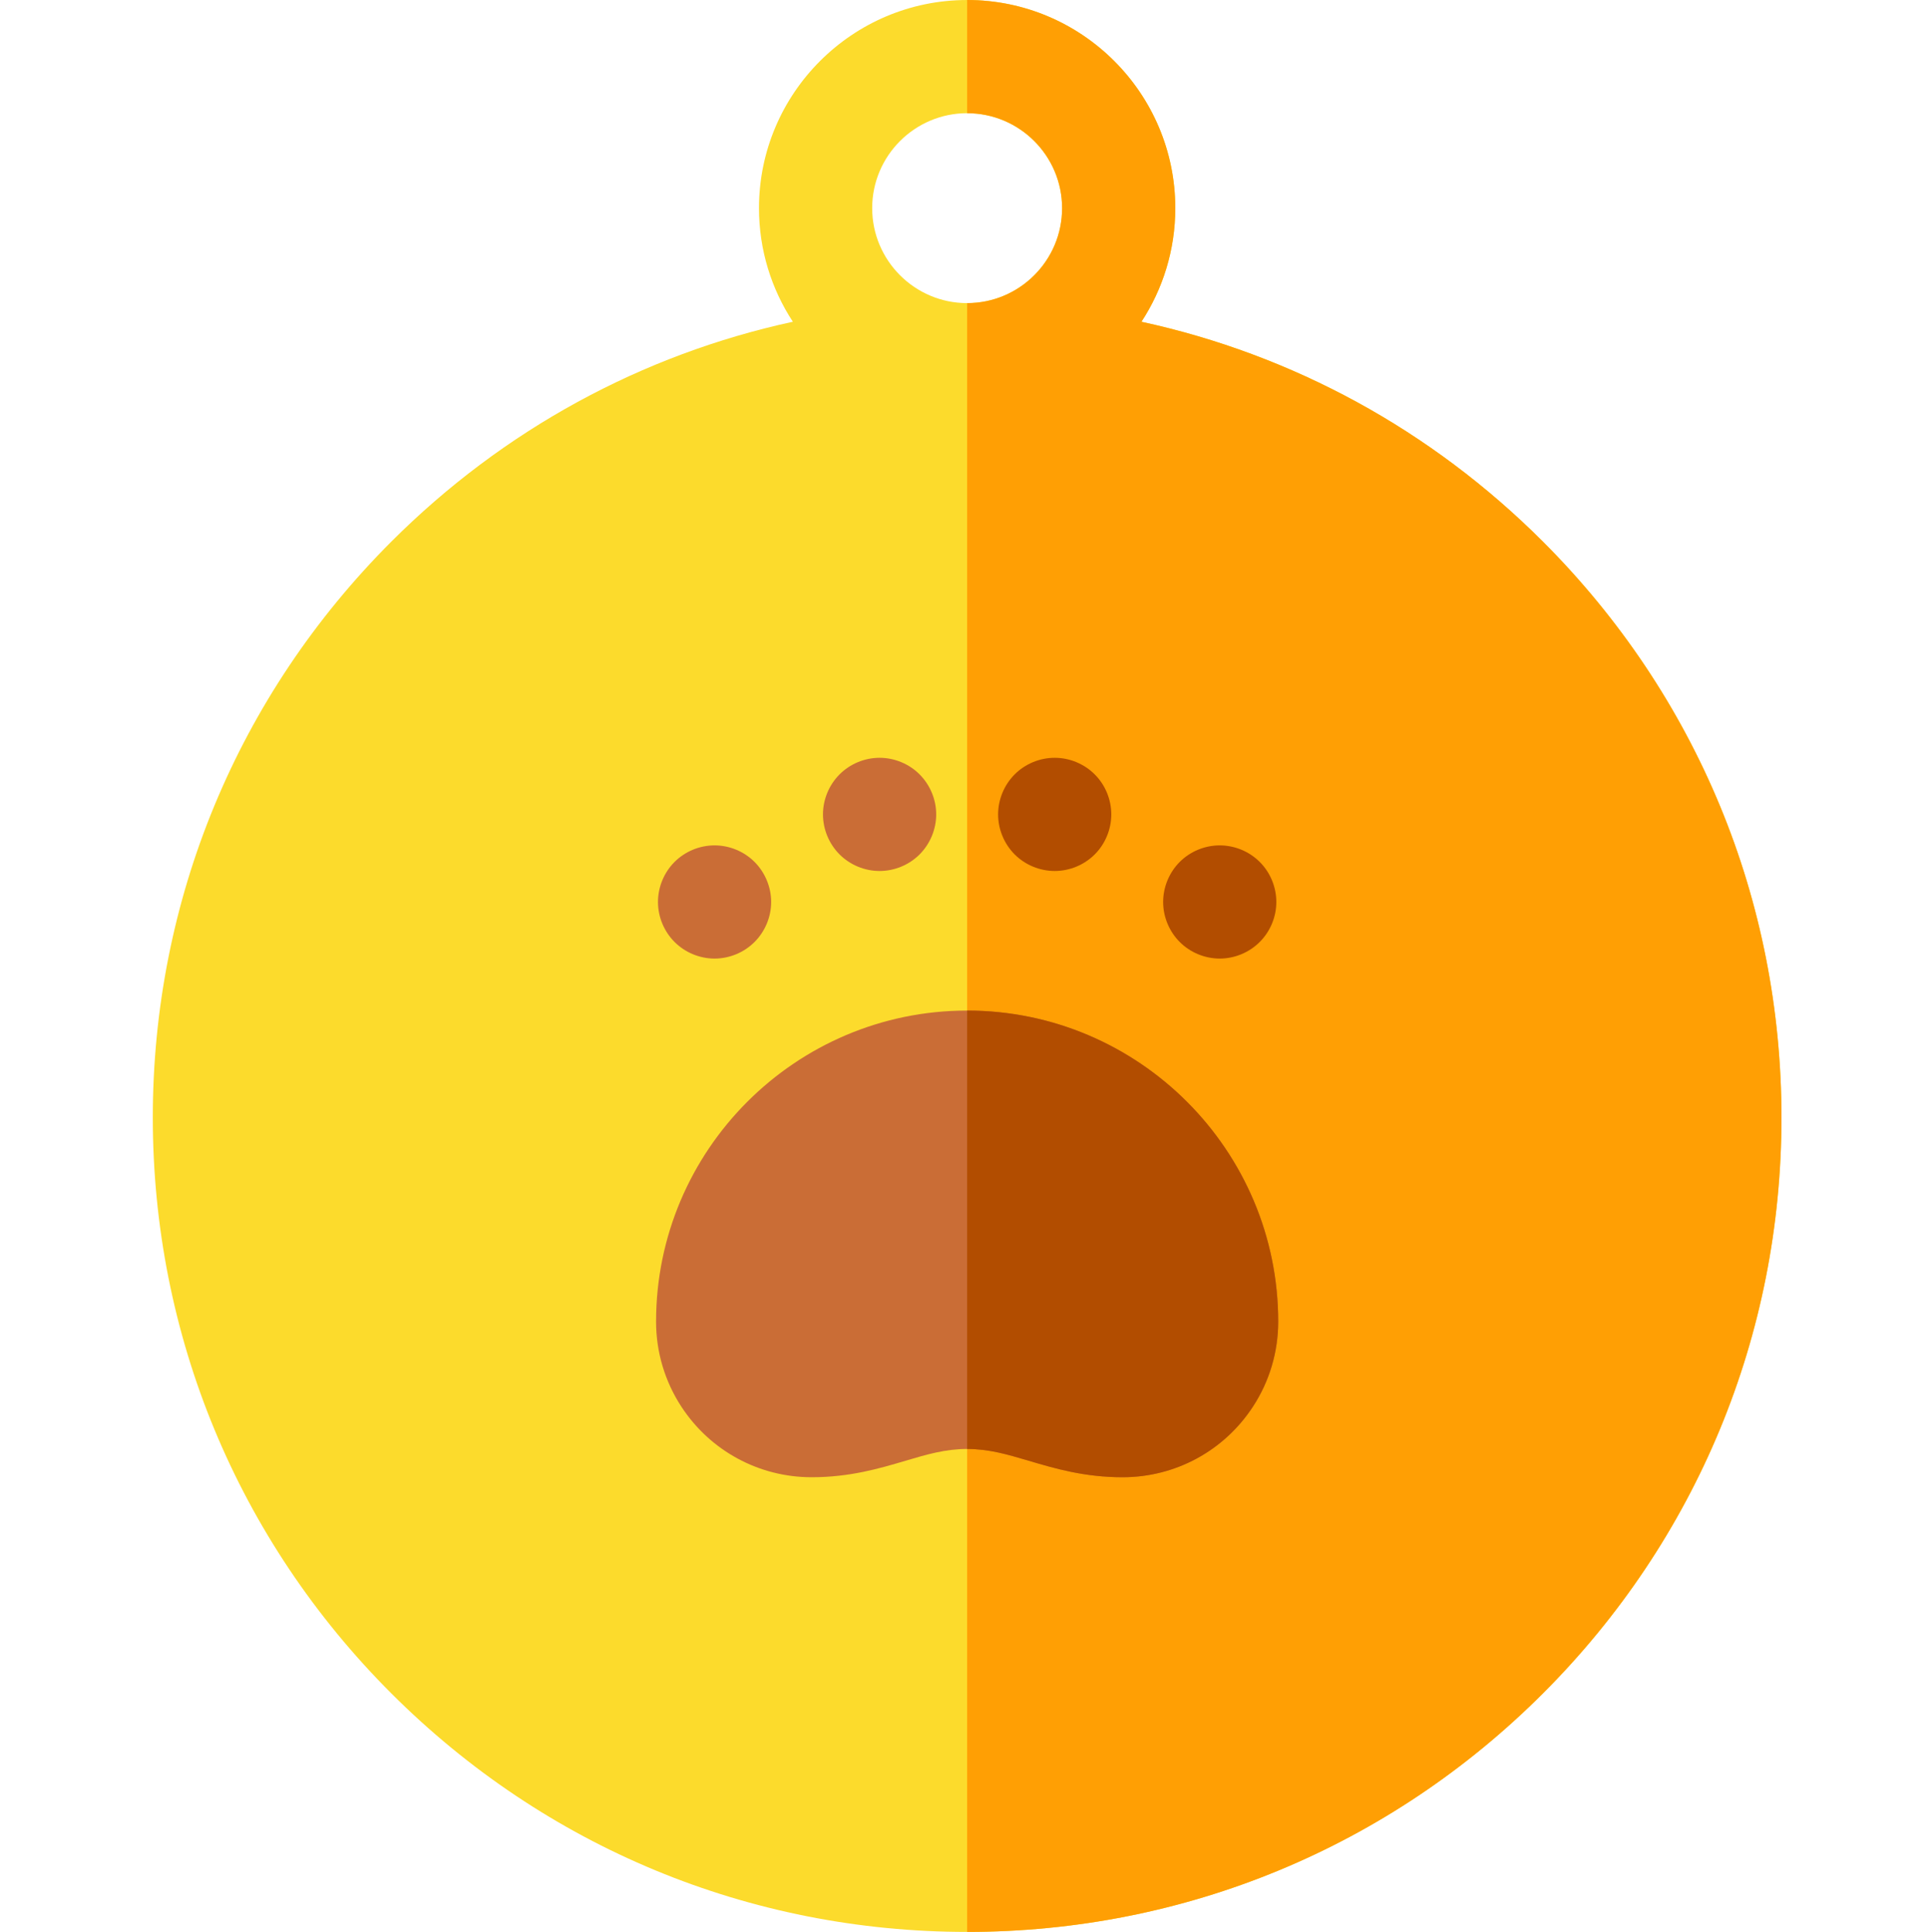 <svg viewBox="-40 0 511 512" xmlns="http://www.w3.org/2000/svg"><path d="m368.949 143.551c-29.645-29.648-66.402-49.598-106.422-58.277 5.664-8.664 8.973-19.004 8.973-30.105 0-30.422-24.746-55.168-55.168-55.168-30.418 0-55.168 24.746-55.168 55.168 0 11.102 3.309 21.438 8.977 30.102-40.02 8.684-76.777 28.633-106.426 58.277-40.766 40.766-63.215 94.969-63.215 152.617 0 57.652 22.449 111.855 63.215 152.617 40.766 40.766 94.969 63.219 152.617 63.219 57.652 0 111.852-22.449 152.617-63.215s63.215-94.969 63.215-152.621c0-57.648-22.449-111.852-63.215-152.613zm-177.785-88.383c0-13.879 11.293-25.168 25.168-25.168 13.879 0 25.168 11.289 25.168 25.168 0 13.875-11.289 25.164-25.168 25.164-13.875 0-25.168-11.289-25.168-25.164zm0 0" fill="#fcdb2c"/><path d="m368.949 143.551c-29.645-29.648-66.402-49.598-106.422-58.277 5.664-8.664 8.973-19.004 8.973-30.105 0-30.422-24.746-55.168-55.168-55.168v30c13.879 0 25.168 11.289 25.168 25.168 0 13.875-11.289 25.164-25.168 25.164v431.668c57.652 0 111.852-22.449 152.617-63.215s63.215-94.969 63.215-152.621c0-57.648-22.449-111.852-63.215-152.613zm0 0" fill="#ff9f04"/><g fill="#ca6d36"><path d="m216.332 267.824c-45.461 0-82.445 36.984-82.445 82.445 0 8.031 2.32 15.828 6.719 22.555 7.656 11.695 20.559 18.676 34.508 18.676 10.141 0 17.965-2.32 24.871-4.363 5.668-1.68 10.562-3.129 16.348-3.129 5.789 0 10.684 1.449 16.348 3.129 6.902 2.043 14.73 4.363 24.867 4.363 13.957 0 26.863-6.984 34.516-18.684 4.395-6.711 6.715-14.512 6.715-22.547 0-45.461-36.984-82.445-82.445-82.445zm0 0"/><path d="m149.383 254.043c-3.941 0-7.812-1.602-10.602-4.402-2.789-2.789-4.391-6.648-4.391-10.598s1.602-7.82 4.391-10.609c2.789-2.793 6.66-4.391 10.602-4.391 3.957 0 7.816 1.598 10.609 4.391 2.789 2.801 4.398 6.66 4.398 10.609s-1.609 7.809-4.398 10.598c-2.793 2.801-6.66 4.402-10.609 4.402zm0 0"/><path d="m193.121 230.832c-3.949 0-7.809-1.602-10.602-4.391-2.789-2.789-4.398-6.66-4.398-10.609s1.609-7.82 4.398-10.602c2.793-2.801 6.652-4.398 10.602-4.398 3.949 0 7.82 1.602 10.609 4.398 2.789 2.793 4.402 6.652 4.402 10.602s-1.613 7.809-4.402 10.609c-2.789 2.789-6.66 4.391-10.609 4.391zm0 0"/></g><path d="m239.539 230.832c-3.949 0-7.82-1.602-10.609-4.391-2.789-2.801-4.391-6.66-4.391-10.609s1.602-7.809 4.391-10.602c2.789-2.801 6.66-4.398 10.609-4.398 3.953 0 7.812 1.602 10.609 4.398 2.793 2.781 4.391 6.652 4.391 10.602s-1.598 7.82-4.391 10.609c-2.797 2.789-6.656 4.391-10.609 4.391zm0 0" fill="#b24d00"/><path d="m283.281 254.043c-3.949 0-7.82-1.602-10.609-4.402-2.789-2.789-4.391-6.648-4.391-10.598s1.602-7.812 4.391-10.609c2.789-2.793 6.648-4.391 10.609-4.391 3.949 0 7.809 1.598 10.602 4.391 2.801 2.789 4.398 6.66 4.398 10.609s-1.602 7.809-4.398 10.598c-2.793 2.801-6.664 4.402-10.602 4.402zm0 0" fill="#b24d00"/><path d="m216.332 267.824v116.184c5.789 0 10.684 1.449 16.348 3.129 6.902 2.043 14.73 4.363 24.867 4.363 13.957 0 26.863-6.984 34.516-18.684 4.395-6.711 6.715-14.512 6.715-22.547 0-45.461-36.984-82.445-82.445-82.445zm0 0" fill="#b24d00"/></svg>